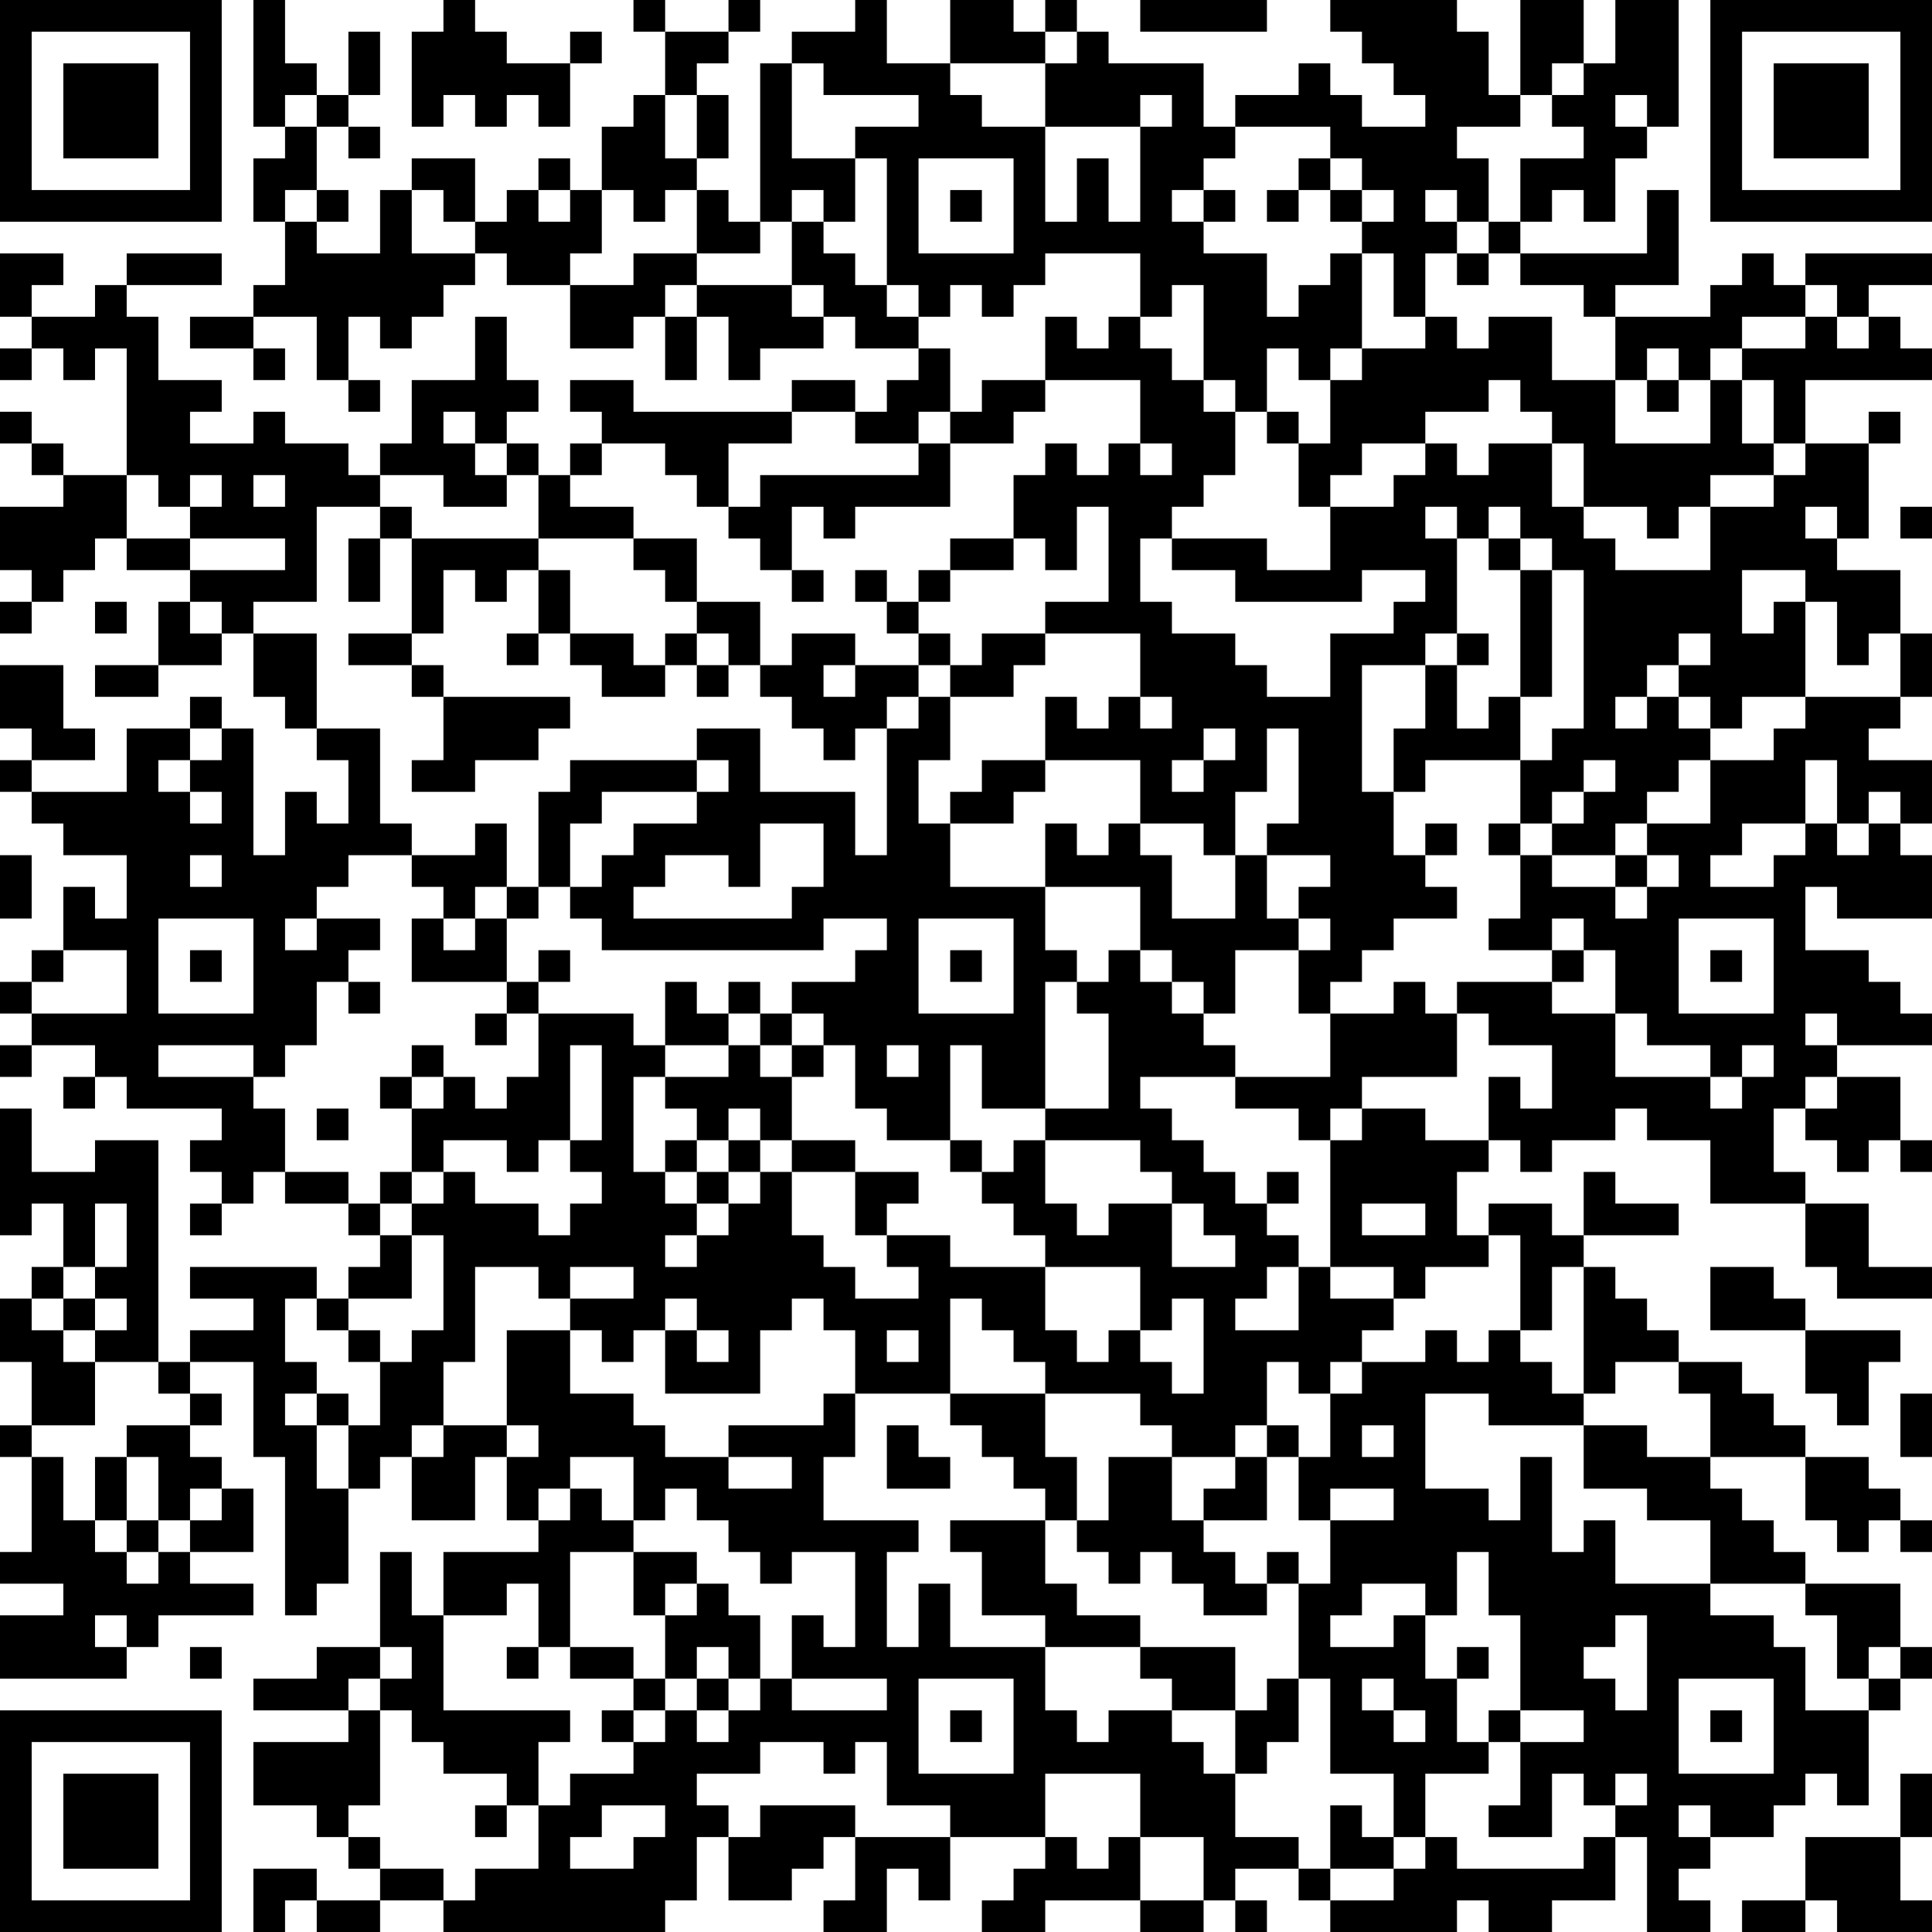 <?xml version="1.0" encoding="UTF-8"?>
<svg xmlns="http://www.w3.org/2000/svg" version="1.1" width="170" height="170" viewBox="0 0 170 170"><rect x="0" y="0" width="170" height="170" fill="#ffffff"/><g transform="scale(2.787)"><g transform="translate(0,0)"><path fill-rule="evenodd" d="M8 0L8 4L9 4L9 5L8 5L8 7L9 7L9 9L8 9L8 10L6 10L6 11L8 11L8 12L9 12L9 11L8 11L8 10L10 10L10 12L11 12L11 13L12 13L12 12L11 12L11 10L12 10L12 11L13 11L13 10L14 10L14 9L15 9L15 8L16 8L16 9L18 9L18 11L20 11L20 10L21 10L21 12L22 12L22 10L23 10L23 12L24 12L24 11L26 11L26 10L27 10L27 11L29 11L29 12L28 12L28 13L27 13L27 12L25 12L25 13L20 13L20 12L18 12L18 13L19 13L19 14L18 14L18 15L17 15L17 14L16 14L16 13L17 13L17 12L16 12L16 10L15 10L15 12L13 12L13 14L12 14L12 15L11 15L11 14L9 14L9 13L8 13L8 14L6 14L6 13L7 13L7 12L5 12L5 10L4 10L4 9L7 9L7 8L4 8L4 9L3 9L3 10L1 10L1 9L2 9L2 8L0 8L0 10L1 10L1 11L0 11L0 12L1 12L1 11L2 11L2 12L3 12L3 11L4 11L4 15L2 15L2 14L1 14L1 13L0 13L0 14L1 14L1 15L2 15L2 16L0 16L0 18L1 18L1 19L0 19L0 20L1 20L1 19L2 19L2 18L3 18L3 17L4 17L4 18L6 18L6 19L5 19L5 21L3 21L3 22L5 22L5 21L7 21L7 20L8 20L8 22L9 22L9 23L10 23L10 24L11 24L11 26L10 26L10 25L9 25L9 27L8 27L8 23L7 23L7 22L6 22L6 23L4 23L4 25L1 25L1 24L3 24L3 23L2 23L2 21L0 21L0 23L1 23L1 24L0 24L0 25L1 25L1 26L2 26L2 27L4 27L4 29L3 29L3 28L2 28L2 30L1 30L1 31L0 31L0 32L1 32L1 33L0 33L0 34L1 34L1 33L3 33L3 34L2 34L2 35L3 35L3 34L4 34L4 35L7 35L7 36L6 36L6 37L7 37L7 38L6 38L6 39L7 39L7 38L8 38L8 37L9 37L9 38L11 38L11 39L12 39L12 40L11 40L11 41L10 41L10 40L6 40L6 41L8 41L8 42L6 42L6 43L5 43L5 36L3 36L3 37L1 37L1 35L0 35L0 39L1 39L1 38L2 38L2 40L1 40L1 41L0 41L0 43L1 43L1 45L0 45L0 46L1 46L1 49L0 49L0 50L2 50L2 51L0 51L0 53L4 53L4 52L5 52L5 51L8 51L8 50L6 50L6 49L8 49L8 47L7 47L7 46L6 46L6 45L7 45L7 44L6 44L6 43L8 43L8 46L9 46L9 51L10 51L10 50L11 50L11 47L12 47L12 46L13 46L13 48L15 48L15 46L16 46L16 48L17 48L17 49L14 49L14 51L13 51L13 49L12 49L12 52L10 52L10 53L8 53L8 54L11 54L11 55L8 55L8 57L10 57L10 58L11 58L11 59L12 59L12 60L10 60L10 59L8 59L8 61L9 61L9 60L10 60L10 61L12 61L12 60L14 60L14 61L21 61L21 60L22 60L22 58L23 58L23 60L25 60L25 59L26 59L26 58L27 58L27 60L26 60L26 61L28 61L28 59L29 59L29 60L30 60L30 58L33 58L33 59L32 59L32 60L31 60L31 61L33 61L33 60L36 60L36 61L38 61L38 60L39 60L39 61L40 61L40 60L39 60L39 59L41 59L41 60L42 60L42 61L46 61L46 60L47 60L47 61L49 61L49 60L51 60L51 58L52 58L52 61L54 61L54 60L53 60L53 59L54 59L54 58L56 58L56 57L57 57L57 56L58 56L58 57L59 57L59 54L60 54L60 53L61 53L61 52L60 52L60 50L57 50L57 49L56 49L56 48L55 48L55 47L54 47L54 46L57 46L57 48L58 48L58 49L59 49L59 48L60 48L60 49L61 49L61 48L60 48L60 47L59 47L59 46L57 46L57 45L56 45L56 44L55 44L55 43L53 43L53 42L52 42L52 41L51 41L51 40L50 40L50 39L53 39L53 38L51 38L51 37L50 37L50 39L49 39L49 38L47 38L47 39L46 39L46 37L47 37L47 36L48 36L48 37L49 37L49 36L51 36L51 35L52 35L52 36L54 36L54 38L57 38L57 40L58 40L58 41L61 41L61 40L59 40L59 38L57 38L57 37L56 37L56 35L57 35L57 36L58 36L58 37L59 37L59 36L60 36L60 37L61 37L61 36L60 36L60 34L58 34L58 33L61 33L61 32L60 32L60 31L59 31L59 30L57 30L57 28L58 28L58 29L61 29L61 27L60 27L60 26L61 26L61 24L59 24L59 23L60 23L60 22L61 22L61 20L60 20L60 18L58 18L58 17L59 17L59 14L60 14L60 13L59 13L59 14L57 14L57 12L61 12L61 11L60 11L60 10L59 10L59 9L61 9L61 8L57 8L57 9L56 9L56 8L55 8L55 9L54 9L54 10L51 10L51 9L53 9L53 6L52 6L52 8L48 8L48 7L49 7L49 6L50 6L50 7L51 7L51 5L52 5L52 4L53 4L53 0L51 0L51 2L50 2L50 0L48 0L48 3L47 3L47 1L46 1L46 0L42 0L42 1L43 1L43 2L44 2L44 3L45 3L45 4L43 4L43 3L42 3L42 2L41 2L41 3L39 3L39 4L38 4L38 2L35 2L35 1L34 1L34 0L33 0L33 1L32 1L32 0L30 0L30 2L28 2L28 0L27 0L27 1L25 1L25 2L24 2L24 7L23 7L23 6L22 6L22 5L23 5L23 3L22 3L22 2L23 2L23 1L24 1L24 0L23 0L23 1L21 1L21 0L20 0L20 1L21 1L21 3L20 3L20 4L19 4L19 6L18 6L18 5L17 5L17 6L16 6L16 7L15 7L15 5L13 5L13 6L12 6L12 8L10 8L10 7L11 7L11 6L10 6L10 4L11 4L11 5L12 5L12 4L11 4L11 3L12 3L12 1L11 1L11 3L10 3L10 2L9 2L9 0ZM14 0L14 1L13 1L13 4L14 4L14 3L15 3L15 4L16 4L16 3L17 3L17 4L18 4L18 2L19 2L19 1L18 1L18 2L16 2L16 1L15 1L15 0ZM36 0L36 1L40 1L40 0ZM33 1L33 2L30 2L30 3L31 3L31 4L33 4L33 7L34 7L34 5L35 5L35 7L36 7L36 4L37 4L37 3L36 3L36 4L33 4L33 2L34 2L34 1ZM25 2L25 5L27 5L27 7L26 7L26 6L25 6L25 7L24 7L24 8L22 8L22 6L21 6L21 7L20 7L20 6L19 6L19 8L18 8L18 9L20 9L20 8L22 8L22 9L21 9L21 10L22 10L22 9L25 9L25 10L26 10L26 9L25 9L25 7L26 7L26 8L27 8L27 9L28 9L28 10L29 10L29 11L30 11L30 13L29 13L29 14L27 14L27 13L25 13L25 14L23 14L23 16L22 16L22 15L21 15L21 14L19 14L19 15L18 15L18 16L20 16L20 17L17 17L17 15L16 15L16 14L15 14L15 13L14 13L14 14L15 14L15 15L16 15L16 16L14 16L14 15L12 15L12 16L10 16L10 19L8 19L8 20L10 20L10 23L12 23L12 26L13 26L13 27L11 27L11 28L10 28L10 29L9 29L9 30L10 30L10 29L12 29L12 30L11 30L11 31L10 31L10 33L9 33L9 34L8 34L8 33L5 33L5 34L8 34L8 35L9 35L9 37L11 37L11 38L12 38L12 39L13 39L13 41L11 41L11 42L10 42L10 41L9 41L9 43L10 43L10 44L9 44L9 45L10 45L10 47L11 47L11 45L12 45L12 43L13 43L13 42L14 42L14 39L13 39L13 38L14 38L14 37L15 37L15 38L17 38L17 39L18 39L18 38L19 38L19 37L18 37L18 36L19 36L19 33L18 33L18 36L17 36L17 37L16 37L16 36L14 36L14 37L13 37L13 35L14 35L14 34L15 34L15 35L16 35L16 34L17 34L17 32L20 32L20 33L21 33L21 34L20 34L20 37L21 37L21 38L22 38L22 39L21 39L21 40L22 40L22 39L23 39L23 38L24 38L24 37L25 37L25 39L26 39L26 40L27 40L27 41L29 41L29 40L28 40L28 39L30 39L30 40L33 40L33 42L34 42L34 43L35 43L35 42L36 42L36 43L37 43L37 44L38 44L38 41L37 41L37 42L36 42L36 40L33 40L33 39L32 39L32 38L31 38L31 37L32 37L32 36L33 36L33 38L34 38L34 39L35 39L35 38L37 38L37 40L39 40L39 39L38 39L38 38L37 38L37 37L36 37L36 36L33 36L33 35L35 35L35 32L34 32L34 31L35 31L35 30L36 30L36 31L37 31L37 32L38 32L38 33L39 33L39 34L36 34L36 35L37 35L37 36L38 36L38 37L39 37L39 38L40 38L40 39L41 39L41 40L40 40L40 41L39 41L39 42L41 42L41 40L42 40L42 41L44 41L44 42L43 42L43 43L42 43L42 44L41 44L41 43L40 43L40 45L39 45L39 46L37 46L37 45L36 45L36 44L33 44L33 43L32 43L32 42L31 42L31 41L30 41L30 44L27 44L27 42L26 42L26 41L25 41L25 42L24 42L24 44L21 44L21 42L22 42L22 43L23 43L23 42L22 42L22 41L21 41L21 42L20 42L20 43L19 43L19 42L18 42L18 41L20 41L20 40L18 40L18 41L17 41L17 40L15 40L15 43L14 43L14 45L13 45L13 46L14 46L14 45L16 45L16 46L17 46L17 45L16 45L16 42L18 42L18 44L20 44L20 45L21 45L21 46L23 46L23 47L25 47L25 46L23 46L23 45L26 45L26 44L27 44L27 46L26 46L26 48L29 48L29 49L28 49L28 52L29 52L29 50L30 50L30 52L33 52L33 54L34 54L34 55L35 55L35 54L37 54L37 55L38 55L38 56L39 56L39 58L41 58L41 59L42 59L42 60L44 60L44 59L45 59L45 58L46 58L46 59L50 59L50 58L51 58L51 57L52 57L52 56L51 56L51 57L50 57L50 56L49 56L49 58L47 58L47 57L48 57L48 55L50 55L50 54L48 54L48 51L47 51L47 49L46 49L46 51L45 51L45 50L43 50L43 51L42 51L42 52L44 52L44 51L45 51L45 53L46 53L46 55L47 55L47 56L45 56L45 58L44 58L44 56L42 56L42 53L41 53L41 50L42 50L42 48L44 48L44 47L42 47L42 48L41 48L41 46L42 46L42 44L43 44L43 43L45 43L45 42L46 42L46 43L47 43L47 42L48 42L48 43L49 43L49 44L50 44L50 45L47 45L47 44L45 44L45 47L47 47L47 48L48 48L48 46L49 46L49 49L50 49L50 48L51 48L51 50L54 50L54 51L56 51L56 52L57 52L57 54L59 54L59 53L60 53L60 52L59 52L59 53L58 53L58 51L57 51L57 50L54 50L54 48L52 48L52 47L50 47L50 45L52 45L52 46L54 46L54 44L53 44L53 43L51 43L51 44L50 44L50 40L49 40L49 42L48 42L48 39L47 39L47 40L45 40L45 41L44 41L44 40L42 40L42 36L43 36L43 35L45 35L45 36L47 36L47 34L48 34L48 35L49 35L49 33L47 33L47 32L46 32L46 31L49 31L49 32L51 32L51 34L54 34L54 35L55 35L55 34L56 34L56 33L55 33L55 34L54 34L54 33L52 33L52 32L51 32L51 30L50 30L50 29L49 29L49 30L47 30L47 29L48 29L48 27L49 27L49 28L51 28L51 29L52 29L52 28L53 28L53 27L52 27L52 26L54 26L54 24L56 24L56 23L57 23L57 22L60 22L60 20L59 20L59 21L58 21L58 19L57 19L57 18L55 18L55 20L56 20L56 19L57 19L57 22L55 22L55 23L54 23L54 22L53 22L53 21L54 21L54 20L53 20L53 21L52 21L52 22L51 22L51 23L52 23L52 22L53 22L53 23L54 23L54 24L53 24L53 25L52 25L52 26L51 26L51 27L49 27L49 26L50 26L50 25L51 25L51 24L50 24L50 25L49 25L49 26L48 26L48 24L49 24L49 23L50 23L50 18L49 18L49 17L48 17L48 16L47 16L47 17L46 17L46 16L45 16L45 17L46 17L46 20L45 20L45 21L43 21L43 25L44 25L44 27L45 27L45 28L46 28L46 29L44 29L44 30L43 30L43 31L42 31L42 32L41 32L41 30L42 30L42 29L41 29L41 28L42 28L42 27L40 27L40 26L41 26L41 23L40 23L40 25L39 25L39 27L38 27L38 26L36 26L36 24L33 24L33 22L34 22L34 23L35 23L35 22L36 22L36 23L37 23L37 22L36 22L36 20L33 20L33 19L35 19L35 16L34 16L34 18L33 18L33 17L32 17L32 15L33 15L33 14L34 14L34 15L35 15L35 14L36 14L36 15L37 15L37 14L36 14L36 12L33 12L33 10L34 10L34 11L35 11L35 10L36 10L36 11L37 11L37 12L38 12L38 13L39 13L39 15L38 15L38 16L37 16L37 17L36 17L36 19L37 19L37 20L39 20L39 21L40 21L40 22L42 22L42 20L44 20L44 19L45 19L45 18L43 18L43 19L39 19L39 18L37 18L37 17L40 17L40 18L42 18L42 16L44 16L44 15L45 15L45 14L46 14L46 15L47 15L47 14L49 14L49 16L50 16L50 17L51 17L51 18L54 18L54 16L56 16L56 15L57 15L57 14L56 14L56 12L55 12L55 11L57 11L57 10L58 10L58 11L59 11L59 10L58 10L58 9L57 9L57 10L55 10L55 11L54 11L54 12L53 12L53 11L52 11L52 12L51 12L51 10L50 10L50 9L48 9L48 8L47 8L47 7L48 7L48 5L50 5L50 4L49 4L49 3L50 3L50 2L49 2L49 3L48 3L48 4L46 4L46 5L47 5L47 7L46 7L46 6L45 6L45 7L46 7L46 8L45 8L45 10L44 10L44 8L43 8L43 7L44 7L44 6L43 6L43 5L42 5L42 4L39 4L39 5L38 5L38 6L37 6L37 7L38 7L38 8L40 8L40 10L41 10L41 9L42 9L42 8L43 8L43 11L42 11L42 12L41 12L41 11L40 11L40 13L39 13L39 12L38 12L38 9L37 9L37 10L36 10L36 8L33 8L33 9L32 9L32 10L31 10L31 9L30 9L30 10L29 10L29 9L28 9L28 5L27 5L27 4L29 4L29 3L26 3L26 2ZM9 3L9 4L10 4L10 3ZM21 3L21 5L22 5L22 3ZM51 3L51 4L52 4L52 3ZM29 5L29 8L32 8L32 5ZM41 5L41 6L40 6L40 7L41 7L41 6L42 6L42 7L43 7L43 6L42 6L42 5ZM9 6L9 7L10 7L10 6ZM13 6L13 8L15 8L15 7L14 7L14 6ZM17 6L17 7L18 7L18 6ZM30 6L30 7L31 7L31 6ZM38 6L38 7L39 7L39 6ZM46 8L46 9L47 9L47 8ZM45 10L45 11L43 11L43 12L42 12L42 14L41 14L41 13L40 13L40 14L41 14L41 16L42 16L42 15L43 15L43 14L45 14L45 13L47 13L47 12L48 12L48 13L49 13L49 14L50 14L50 16L52 16L52 17L53 17L53 16L54 16L54 15L56 15L56 14L55 14L55 12L54 12L54 14L51 14L51 12L49 12L49 10L47 10L47 11L46 11L46 10ZM31 12L31 13L30 13L30 14L29 14L29 15L24 15L24 16L23 16L23 17L24 17L24 18L25 18L25 19L26 19L26 18L25 18L25 16L26 16L26 17L27 17L27 16L30 16L30 14L32 14L32 13L33 13L33 12ZM52 12L52 13L53 13L53 12ZM4 15L4 17L6 17L6 18L9 18L9 17L6 17L6 16L7 16L7 15L6 15L6 16L5 16L5 15ZM8 15L8 16L9 16L9 15ZM12 16L12 17L11 17L11 19L12 19L12 17L13 17L13 20L11 20L11 21L13 21L13 22L14 22L14 24L13 24L13 25L15 25L15 24L17 24L17 23L18 23L18 22L14 22L14 21L13 21L13 20L14 20L14 18L15 18L15 19L16 19L16 18L17 18L17 20L16 20L16 21L17 21L17 20L18 20L18 21L19 21L19 22L21 22L21 21L22 21L22 22L23 22L23 21L24 21L24 22L25 22L25 23L26 23L26 24L27 24L27 23L28 23L28 27L27 27L27 25L24 25L24 23L22 23L22 24L18 24L18 25L17 25L17 28L16 28L16 26L15 26L15 27L13 27L13 28L14 28L14 29L13 29L13 31L16 31L16 32L15 32L15 33L16 33L16 32L17 32L17 31L18 31L18 30L17 30L17 31L16 31L16 29L17 29L17 28L18 28L18 29L19 29L19 30L26 30L26 29L28 29L28 30L27 30L27 31L25 31L25 32L24 32L24 31L23 31L23 32L22 32L22 31L21 31L21 33L23 33L23 34L21 34L21 35L22 35L22 36L21 36L21 37L22 37L22 38L23 38L23 37L24 37L24 36L25 36L25 37L27 37L27 39L28 39L28 38L29 38L29 37L27 37L27 36L25 36L25 34L26 34L26 33L27 33L27 35L28 35L28 36L30 36L30 37L31 37L31 36L30 36L30 33L31 33L31 35L33 35L33 31L34 31L34 30L33 30L33 28L36 28L36 30L37 30L37 31L38 31L38 32L39 32L39 30L41 30L41 29L40 29L40 27L39 27L39 29L37 29L37 27L36 27L36 26L35 26L35 27L34 27L34 26L33 26L33 28L30 28L30 26L32 26L32 25L33 25L33 24L31 24L31 25L30 25L30 26L29 26L29 24L30 24L30 22L32 22L32 21L33 21L33 20L31 20L31 21L30 21L30 20L29 20L29 19L30 19L30 18L32 18L32 17L30 17L30 18L29 18L29 19L28 19L28 18L27 18L27 19L28 19L28 20L29 20L29 21L27 21L27 20L25 20L25 21L24 21L24 19L22 19L22 17L20 17L20 18L21 18L21 19L22 19L22 20L21 20L21 21L20 21L20 20L18 20L18 18L17 18L17 17L13 17L13 16ZM57 16L57 17L58 17L58 16ZM60 16L60 17L61 17L61 16ZM47 17L47 18L48 18L48 22L47 22L47 23L46 23L46 21L47 21L47 20L46 20L46 21L45 21L45 23L44 23L44 25L45 25L45 24L48 24L48 22L49 22L49 18L48 18L48 17ZM3 19L3 20L4 20L4 19ZM6 19L6 20L7 20L7 19ZM22 20L22 21L23 21L23 20ZM26 21L26 22L27 22L27 21ZM29 21L29 22L28 22L28 23L29 23L29 22L30 22L30 21ZM6 23L6 24L5 24L5 25L6 25L6 26L7 26L7 25L6 25L6 24L7 24L7 23ZM38 23L38 24L37 24L37 25L38 25L38 24L39 24L39 23ZM22 24L22 25L19 25L19 26L18 26L18 28L19 28L19 27L20 27L20 26L22 26L22 25L23 25L23 24ZM57 24L57 26L55 26L55 27L54 27L54 28L56 28L56 27L57 27L57 26L58 26L58 27L59 27L59 26L60 26L60 25L59 25L59 26L58 26L58 24ZM24 26L24 28L23 28L23 27L21 27L21 28L20 28L20 29L25 29L25 28L26 28L26 26ZM45 26L45 27L46 27L46 26ZM47 26L47 27L48 27L48 26ZM0 27L0 29L1 29L1 27ZM6 27L6 28L7 28L7 27ZM51 27L51 28L52 28L52 27ZM15 28L15 29L14 29L14 30L15 30L15 29L16 29L16 28ZM5 29L5 32L8 32L8 29ZM29 29L29 32L32 32L32 29ZM53 29L53 32L56 32L56 29ZM2 30L2 31L1 31L1 32L4 32L4 30ZM6 30L6 31L7 31L7 30ZM30 30L30 31L31 31L31 30ZM49 30L49 31L50 31L50 30ZM54 30L54 31L55 31L55 30ZM11 31L11 32L12 32L12 31ZM44 31L44 32L42 32L42 34L39 34L39 35L41 35L41 36L42 36L42 35L43 35L43 34L46 34L46 32L45 32L45 31ZM23 32L23 33L24 33L24 34L25 34L25 33L26 33L26 32L25 32L25 33L24 33L24 32ZM57 32L57 33L58 33L58 32ZM13 33L13 34L12 34L12 35L13 35L13 34L14 34L14 33ZM28 33L28 34L29 34L29 33ZM57 34L57 35L58 35L58 34ZM10 35L10 36L11 36L11 35ZM23 35L23 36L22 36L22 37L23 37L23 36L24 36L24 35ZM12 37L12 38L13 38L13 37ZM40 37L40 38L41 38L41 37ZM3 38L3 40L2 40L2 41L1 41L1 42L2 42L2 43L3 43L3 45L1 45L1 46L2 46L2 48L3 48L3 49L4 49L4 50L5 50L5 49L6 49L6 48L7 48L7 47L6 47L6 48L5 48L5 46L4 46L4 45L6 45L6 44L5 44L5 43L3 43L3 42L4 42L4 41L3 41L3 40L4 40L4 38ZM43 38L43 39L45 39L45 38ZM54 40L54 42L57 42L57 44L58 44L58 45L59 45L59 43L60 43L60 42L57 42L57 41L56 41L56 40ZM2 41L2 42L3 42L3 41ZM11 42L11 43L12 43L12 42ZM28 42L28 43L29 43L29 42ZM10 44L10 45L11 45L11 44ZM30 44L30 45L31 45L31 46L32 46L32 47L33 47L33 48L30 48L30 49L31 49L31 51L33 51L33 52L36 52L36 53L37 53L37 54L39 54L39 56L40 56L40 55L41 55L41 53L40 53L40 54L39 54L39 52L36 52L36 51L34 51L34 50L33 50L33 48L34 48L34 49L35 49L35 50L36 50L36 49L37 49L37 50L38 50L38 51L40 51L40 50L41 50L41 49L40 49L40 50L39 50L39 49L38 49L38 48L40 48L40 46L41 46L41 45L40 45L40 46L39 46L39 47L38 47L38 48L37 48L37 46L35 46L35 48L34 48L34 46L33 46L33 44ZM60 44L60 46L61 46L61 44ZM28 45L28 47L30 47L30 46L29 46L29 45ZM43 45L43 46L44 46L44 45ZM3 46L3 48L4 48L4 49L5 49L5 48L4 48L4 46ZM18 46L18 47L17 47L17 48L18 48L18 47L19 47L19 48L20 48L20 49L18 49L18 52L17 52L17 50L16 50L16 51L14 51L14 54L18 54L18 55L17 55L17 57L16 57L16 56L14 56L14 55L13 55L13 54L12 54L12 53L13 53L13 52L12 52L12 53L11 53L11 54L12 54L12 57L11 57L11 58L12 58L12 59L14 59L14 60L15 60L15 59L17 59L17 57L18 57L18 56L20 56L20 55L21 55L21 54L22 54L22 55L23 55L23 54L24 54L24 53L25 53L25 54L28 54L28 53L25 53L25 51L26 51L26 52L27 52L27 49L25 49L25 50L24 50L24 49L23 49L23 48L22 48L22 47L21 47L21 48L20 48L20 46ZM20 49L20 51L21 51L21 53L20 53L20 52L18 52L18 53L20 53L20 54L19 54L19 55L20 55L20 54L21 54L21 53L22 53L22 54L23 54L23 53L24 53L24 51L23 51L23 50L22 50L22 49ZM21 50L21 51L22 51L22 50ZM3 51L3 52L4 52L4 51ZM51 51L51 52L50 52L50 53L51 53L51 54L52 54L52 51ZM6 52L6 53L7 53L7 52ZM16 52L16 53L17 53L17 52ZM22 52L22 53L23 53L23 52ZM46 52L46 53L47 53L47 52ZM29 53L29 56L32 56L32 53ZM43 53L43 54L44 54L44 55L45 55L45 54L44 54L44 53ZM53 53L53 56L56 56L56 53ZM30 54L30 55L31 55L31 54ZM47 54L47 55L48 55L48 54ZM54 54L54 55L55 55L55 54ZM24 55L24 56L22 56L22 57L23 57L23 58L24 58L24 57L27 57L27 58L30 58L30 57L28 57L28 55L27 55L27 56L26 56L26 55ZM33 56L33 58L34 58L34 59L35 59L35 58L36 58L36 60L38 60L38 58L36 58L36 56ZM60 56L60 58L57 58L57 60L55 60L55 61L57 61L57 60L58 60L58 61L61 61L61 60L60 60L60 58L61 58L61 56ZM15 57L15 58L16 58L16 57ZM19 57L19 58L18 58L18 59L20 59L20 58L21 58L21 57ZM42 57L42 59L44 59L44 58L43 58L43 57ZM53 57L53 58L54 58L54 57ZM0 0L0 7L7 7L7 0ZM1 1L1 6L6 6L6 1ZM2 2L2 5L5 5L5 2ZM54 0L54 7L61 7L61 0ZM55 1L55 6L60 6L60 1ZM56 2L56 5L59 5L59 2ZM0 54L0 61L7 61L7 54ZM1 55L1 60L6 60L6 55ZM2 56L2 59L5 59L5 56Z" fill="#000000"/></g></g></svg>
